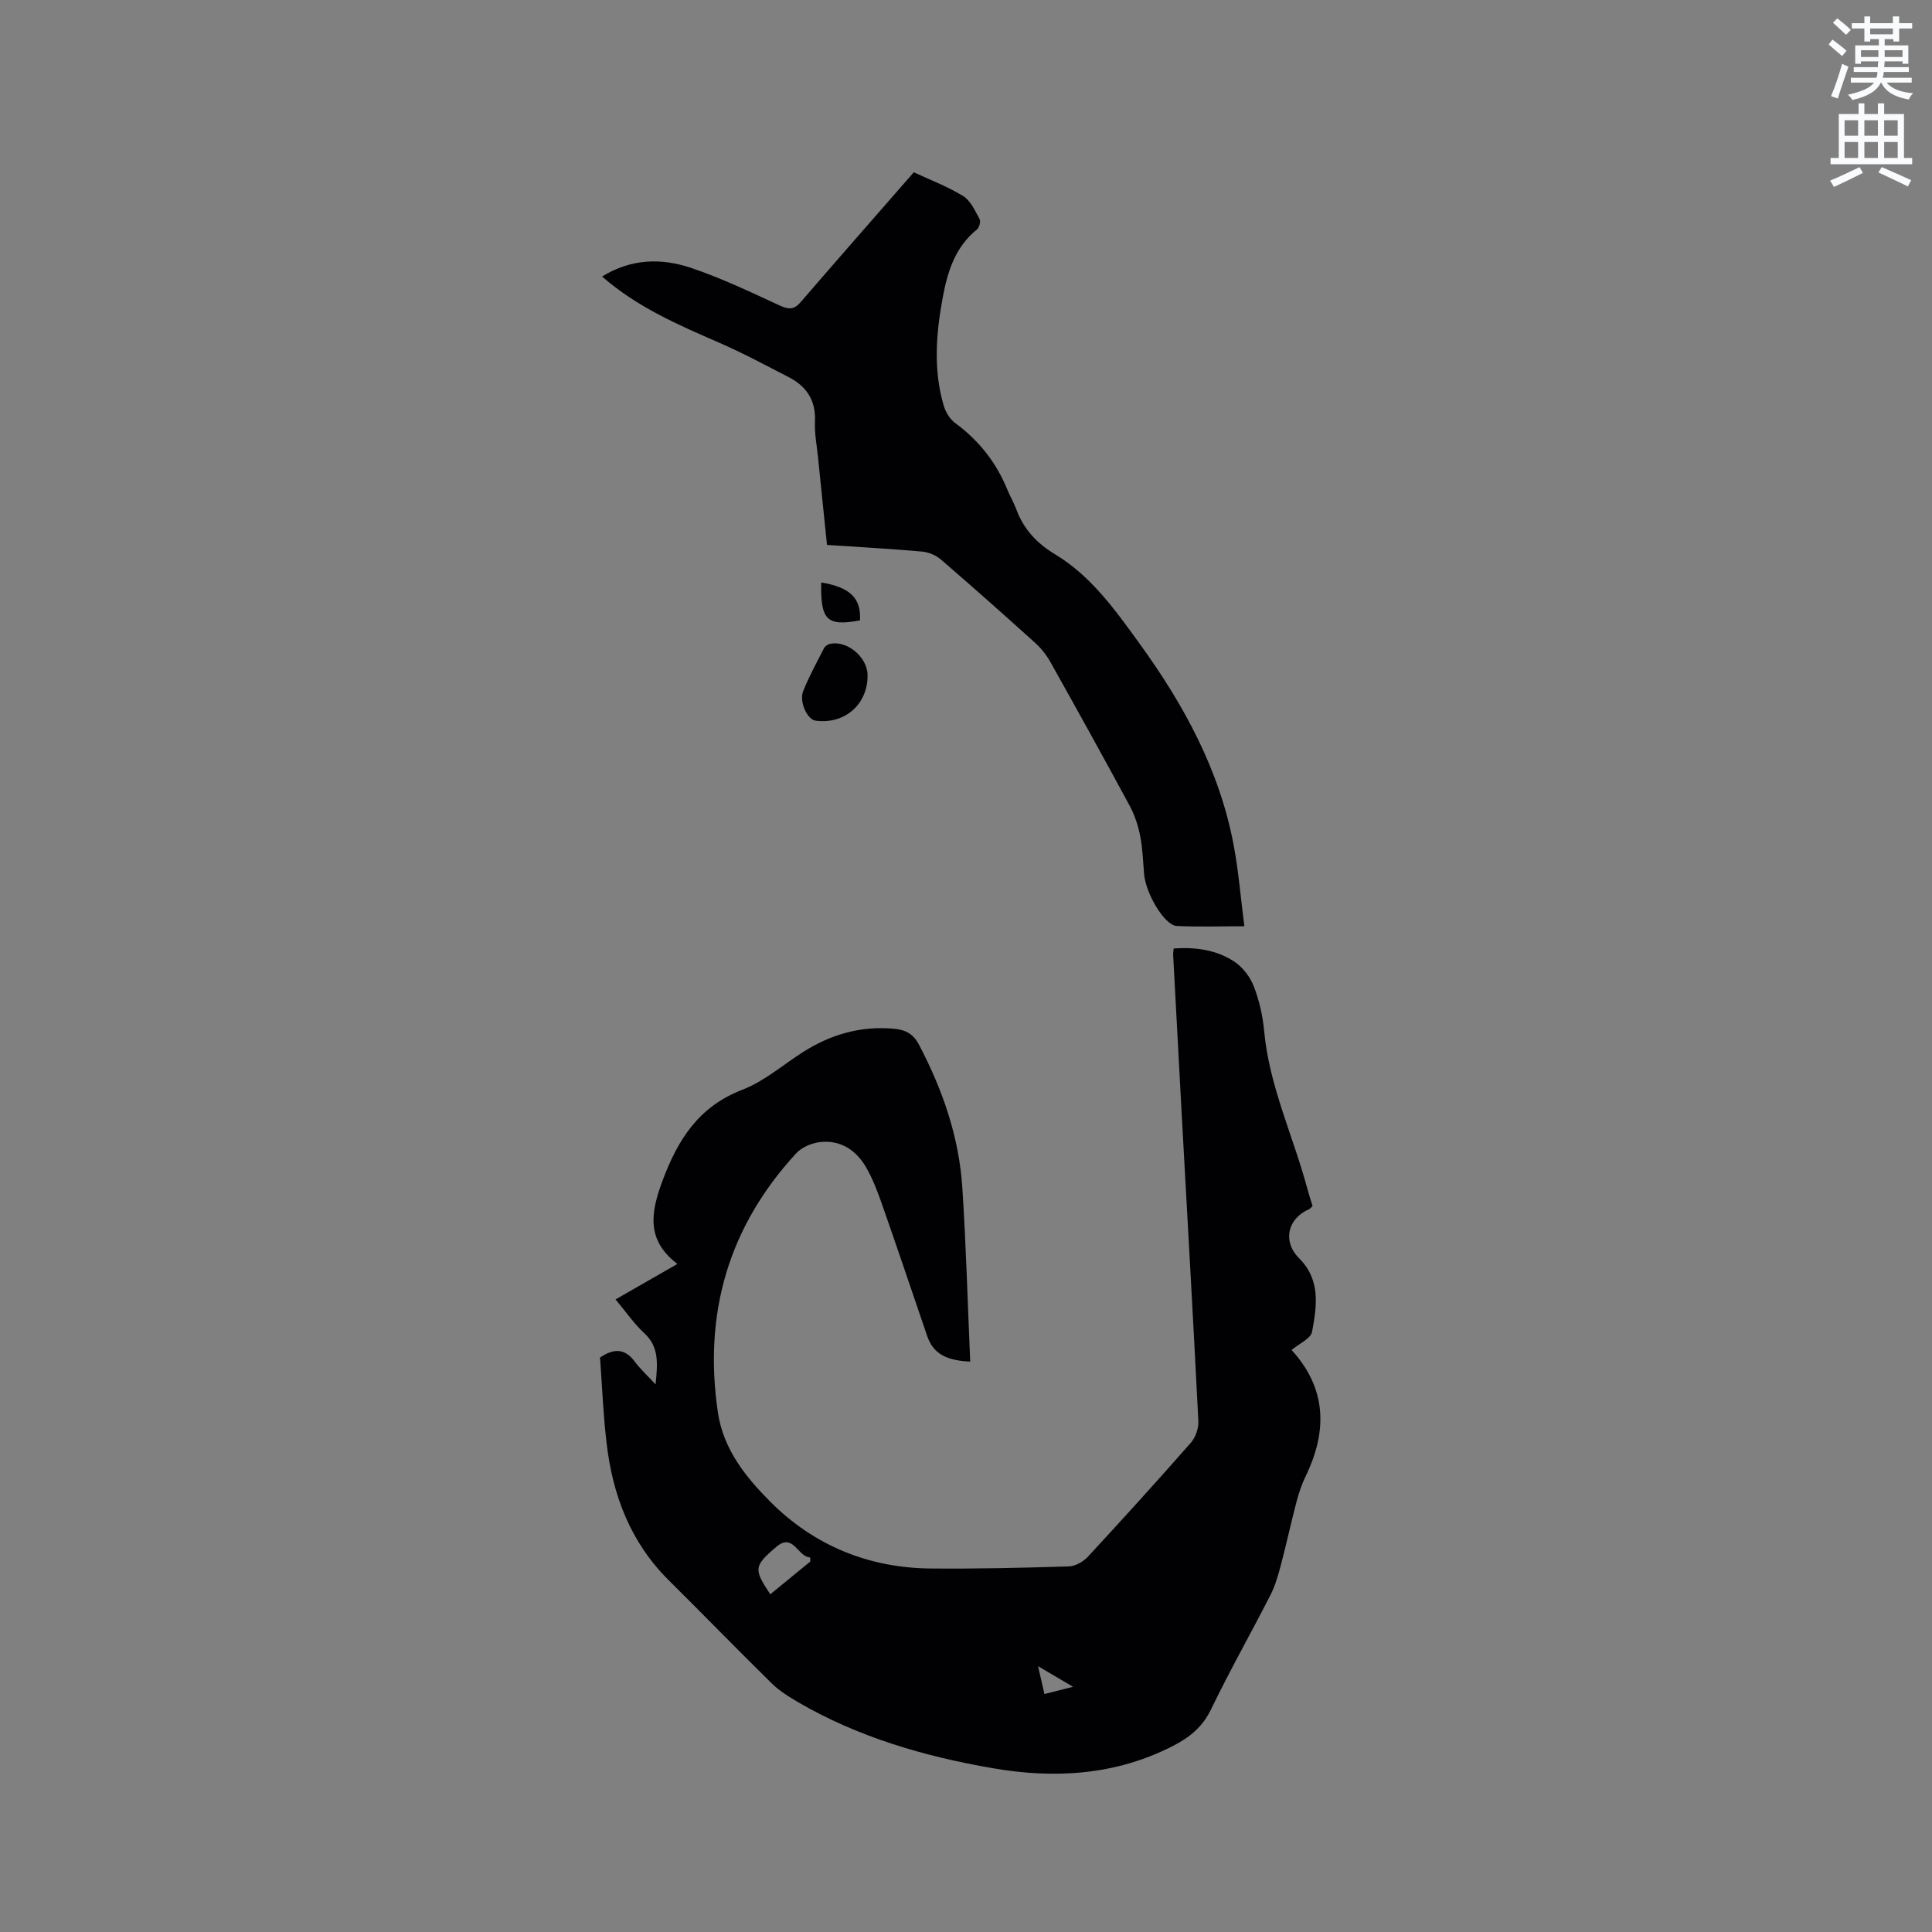 <svg enable-background="new 0 0 400 400" viewBox="0 0 400 400" xmlns="http://www.w3.org/2000/svg"><rect x="0" y="0" width="400" height="400" fill="#808080" stroke="none"/><path d="m378.6 9.2.8-1c.9.7 1.9 1.4 2.9 2.3l-.9 1.1c-1.1-.9-2-1.7-2.8-2.4zm.5 10.7c.9-2.1 1.6-4.3 2.3-6.7.4.2.8.4 1.3.6-.7 2.1-1.5 4.3-2.2 6.6zm.4-15.2.9-.9c1 .8 2 1.6 2.8 2.4l-1 1c-1-.9-1.9-1.8-2.7-2.5zm12.5-1.3h1.2v1.4h2.7v1.1h-2.7v2.7h-1.2v-.5h-1.8v1.3h4.9v3.8h-1.2v-.5h-3.7c0 .4-.1.9-.1 1.2h5.1v1h-5.2c0 .5-.1.9-.2 1.2h6v1h-5.2c1.1 1.3 2.9 2 5.5 2.2-.4.4-.7.8-.9 1.3-2.9-.5-4.8-1.6-5.7-3.5h-.1c-.8 1.7-2.7 2.9-5.9 3.6-.2-.4-.6-.8-.9-1.1 2.8-.6 4.6-1.4 5.4-2.5h-4.8v-1h5.3c.1-.3.2-.7.2-1.2h-4.9v-1h5c0-.4 0-.8.1-1.2h-3.6v.5h-1.2v-3.8h4.9v-1.3h-1.8v.5h-1.2v-2.7h-2.6v-1.1h2.6v-1.4h1.2v1.4h4.7v-1.4zm-6.7 8.4h3.6c0-.4 0-.9 0-1.4h-3.6zm1.9-4.7h4.7v-1.2h-4.7zm6.7 3.3h-3.7v1.4h3.7z" fill="#fafbfc"/><path d="m384.7 21.4h1.3v2.2h2.8v-2.2h1.3v2.2h4.1v9.1h1.7v1.3h-16.9v-1.3h1.7v-9.1h4.1v-2.2zm.3 13.2.7 1.2c-1.8.9-3.8 1.9-6 2.9-.2-.4-.5-.8-.8-1.3 2.4-1 4.4-2 6.1-2.8zm-3.1-6.5h2.8v-3.2h-2.8zm0 4.6h2.8v-3.3h-2.8zm4.1-4.6h2.8v-3.2h-2.8zm0 4.6h2.8v-3.3h-2.8zm3.6 1.9c2.1.9 4.1 1.8 6.1 2.7l-.7 1.3c-2.2-1.1-4.2-2-6.1-2.9zm3.3-9.7h-2.8v3.2h2.8zm-2.8 7.8h2.8v-3.3h-2.8z" fill="#fafbfc"/><g fill="#010104"><path d="m124.23 281.06c3.07-2.07 5.26-1.75 7.2.86 1.1 1.48 2.49 2.75 4.3 4.71.47-4.56.67-7.83-2.33-10.6-2.15-1.99-3.84-4.48-5.96-7 4.3-2.46 8.4-4.81 12.81-7.34-6.48-4.94-5.55-10.61-3.1-17.19 3.19-8.57 7.5-15.4 16.55-18.88 4.46-1.72 8.29-5.06 12.39-7.7 5.8-3.73 12.07-5.56 19-4.93 2.33.21 3.97 1 5.19 3.33 4.89 9.31 8.28 19.08 8.96 29.58.78 11.93 1.1 23.88 1.63 36-4.49-.2-7.55-1.35-8.88-5.22-3.11-9.09-6.17-18.2-9.35-27.26-.94-2.68-1.95-5.39-3.38-7.83-2.06-3.51-5.3-5.62-9.5-5.13-1.71.2-3.74 1.05-4.89 2.29-14.05 15.24-19.26 33.19-16.24 53.66 1.13 7.7 5.82 13.45 10.86 18.51 9 9.03 20.31 13.71 33.19 13.82 9.53.09 19.06-.14 28.59-.43 1.35-.04 2.99-.96 3.94-1.98 7.2-7.78 14.32-15.64 21.32-23.6.98-1.11 1.65-2.99 1.58-4.46-1.06-21.07-2.27-42.13-3.43-63.19-.61-11.11-1.2-22.23-1.79-33.35-.02-.4.06-.8.11-1.36 4.55-.31 8.86.28 12.56 2.73 1.72 1.14 3.24 3.12 4 5.05 1.14 2.92 1.87 6.11 2.16 9.24 1.04 11.44 6.02 21.78 8.94 32.68.33 1.22.72 2.41 1.09 3.63-.31.28-.49.56-.75.67-4.41 1.92-5.53 6.64-2.03 10.14 4.53 4.54 3.64 9.95 2.68 15.22-.26 1.42-2.67 2.44-4.24 3.77 7.28 7.97 7.45 16.79 2.9 26.16-.83 1.7-1.43 3.54-1.91 5.38-1.13 4.29-2.06 8.64-3.2 12.93-.56 2.12-1.16 4.29-2.15 6.23-4.04 7.92-8.44 15.67-12.3 23.67-1.79 3.73-4.55 5.91-8.02 7.67-11.85 6.03-24.39 6.76-37.18 4.55-14.15-2.44-27.86-6.41-40.38-13.71-1.9-1.11-3.83-2.32-5.39-3.85-7.18-7.06-14.2-14.28-21.34-21.37-7.9-7.84-11.6-17.59-12.85-28.38-.7-5.88-.93-11.81-1.36-17.72zm43.53 42.24c-.01-.28-.01-.57-.02-.85-2.59-.1-3.49-5.18-6.99-2.21-4.74 4.02-4.7 4.66-1.27 9.84 2.78-2.27 5.53-4.52 8.28-6.78zm54.41 25.93c-2.78-1.63-4.75-2.79-7.25-4.26.53 2.3.89 3.9 1.32 5.76 1.82-.46 3.39-.86 5.93-1.5z"/><path d="m124.65 57.25c6.12-3.77 12.37-3.82 18.42-1.79 6.28 2.11 12.31 5 18.34 7.78 1.84.85 2.96.93 4.33-.66 7.68-8.9 15.43-17.73 23.45-26.91 3.08 1.44 6.84 2.86 10.22 4.92 1.54.94 2.45 3.05 3.4 4.76.27.49-.06 1.77-.54 2.16-4.55 3.65-6.11 8.79-7.1 14.16-1.37 7.45-1.97 14.95.23 22.35.39 1.31 1.26 2.75 2.34 3.55 4.93 3.62 8.53 8.18 10.83 13.83.56 1.37 1.33 2.66 1.84 4.04 1.53 4.14 4.25 7.04 8.06 9.34 7.43 4.48 12.42 11.51 17.38 18.35 9.21 12.69 16.68 26.32 19.59 41.97 1 5.36 1.44 10.83 2.19 16.67-5.17 0-9.6.17-14.01-.06-2.53-.13-6.42-6.73-6.75-10.77-.22-2.63-.3-5.3-.81-7.88-.43-2.14-1.13-4.31-2.17-6.23-5.38-9.97-10.88-19.88-16.42-29.77-.81-1.44-1.89-2.82-3.12-3.93-6.45-5.83-12.95-11.6-19.54-17.28-1.02-.88-2.53-1.53-3.87-1.65-6.42-.57-12.87-.92-19.72-1.38-.62-6.1-1.25-12.17-1.87-18.24-.24-2.43-.74-4.87-.62-7.28.21-4.36-1.72-7.3-5.41-9.2-4.79-2.47-9.55-5.03-14.49-7.18-8.47-3.68-16.91-7.33-24.18-13.67z"/><path d="m179.62 139.77c.07 6.06-4.75 10.27-10.79 9.43-1.69-.24-3.43-3.92-2.53-6.14 1.22-3.03 2.81-5.93 4.3-8.85.2-.4.73-.78 1.18-.89 3.55-.83 7.8 2.69 7.84 6.45z"/><path d="m170.03 120.59c6.01 1.01 8.28 3.28 8.02 7.85-6.83 1.28-8.2-.02-8.02-7.85z"/></g></svg>